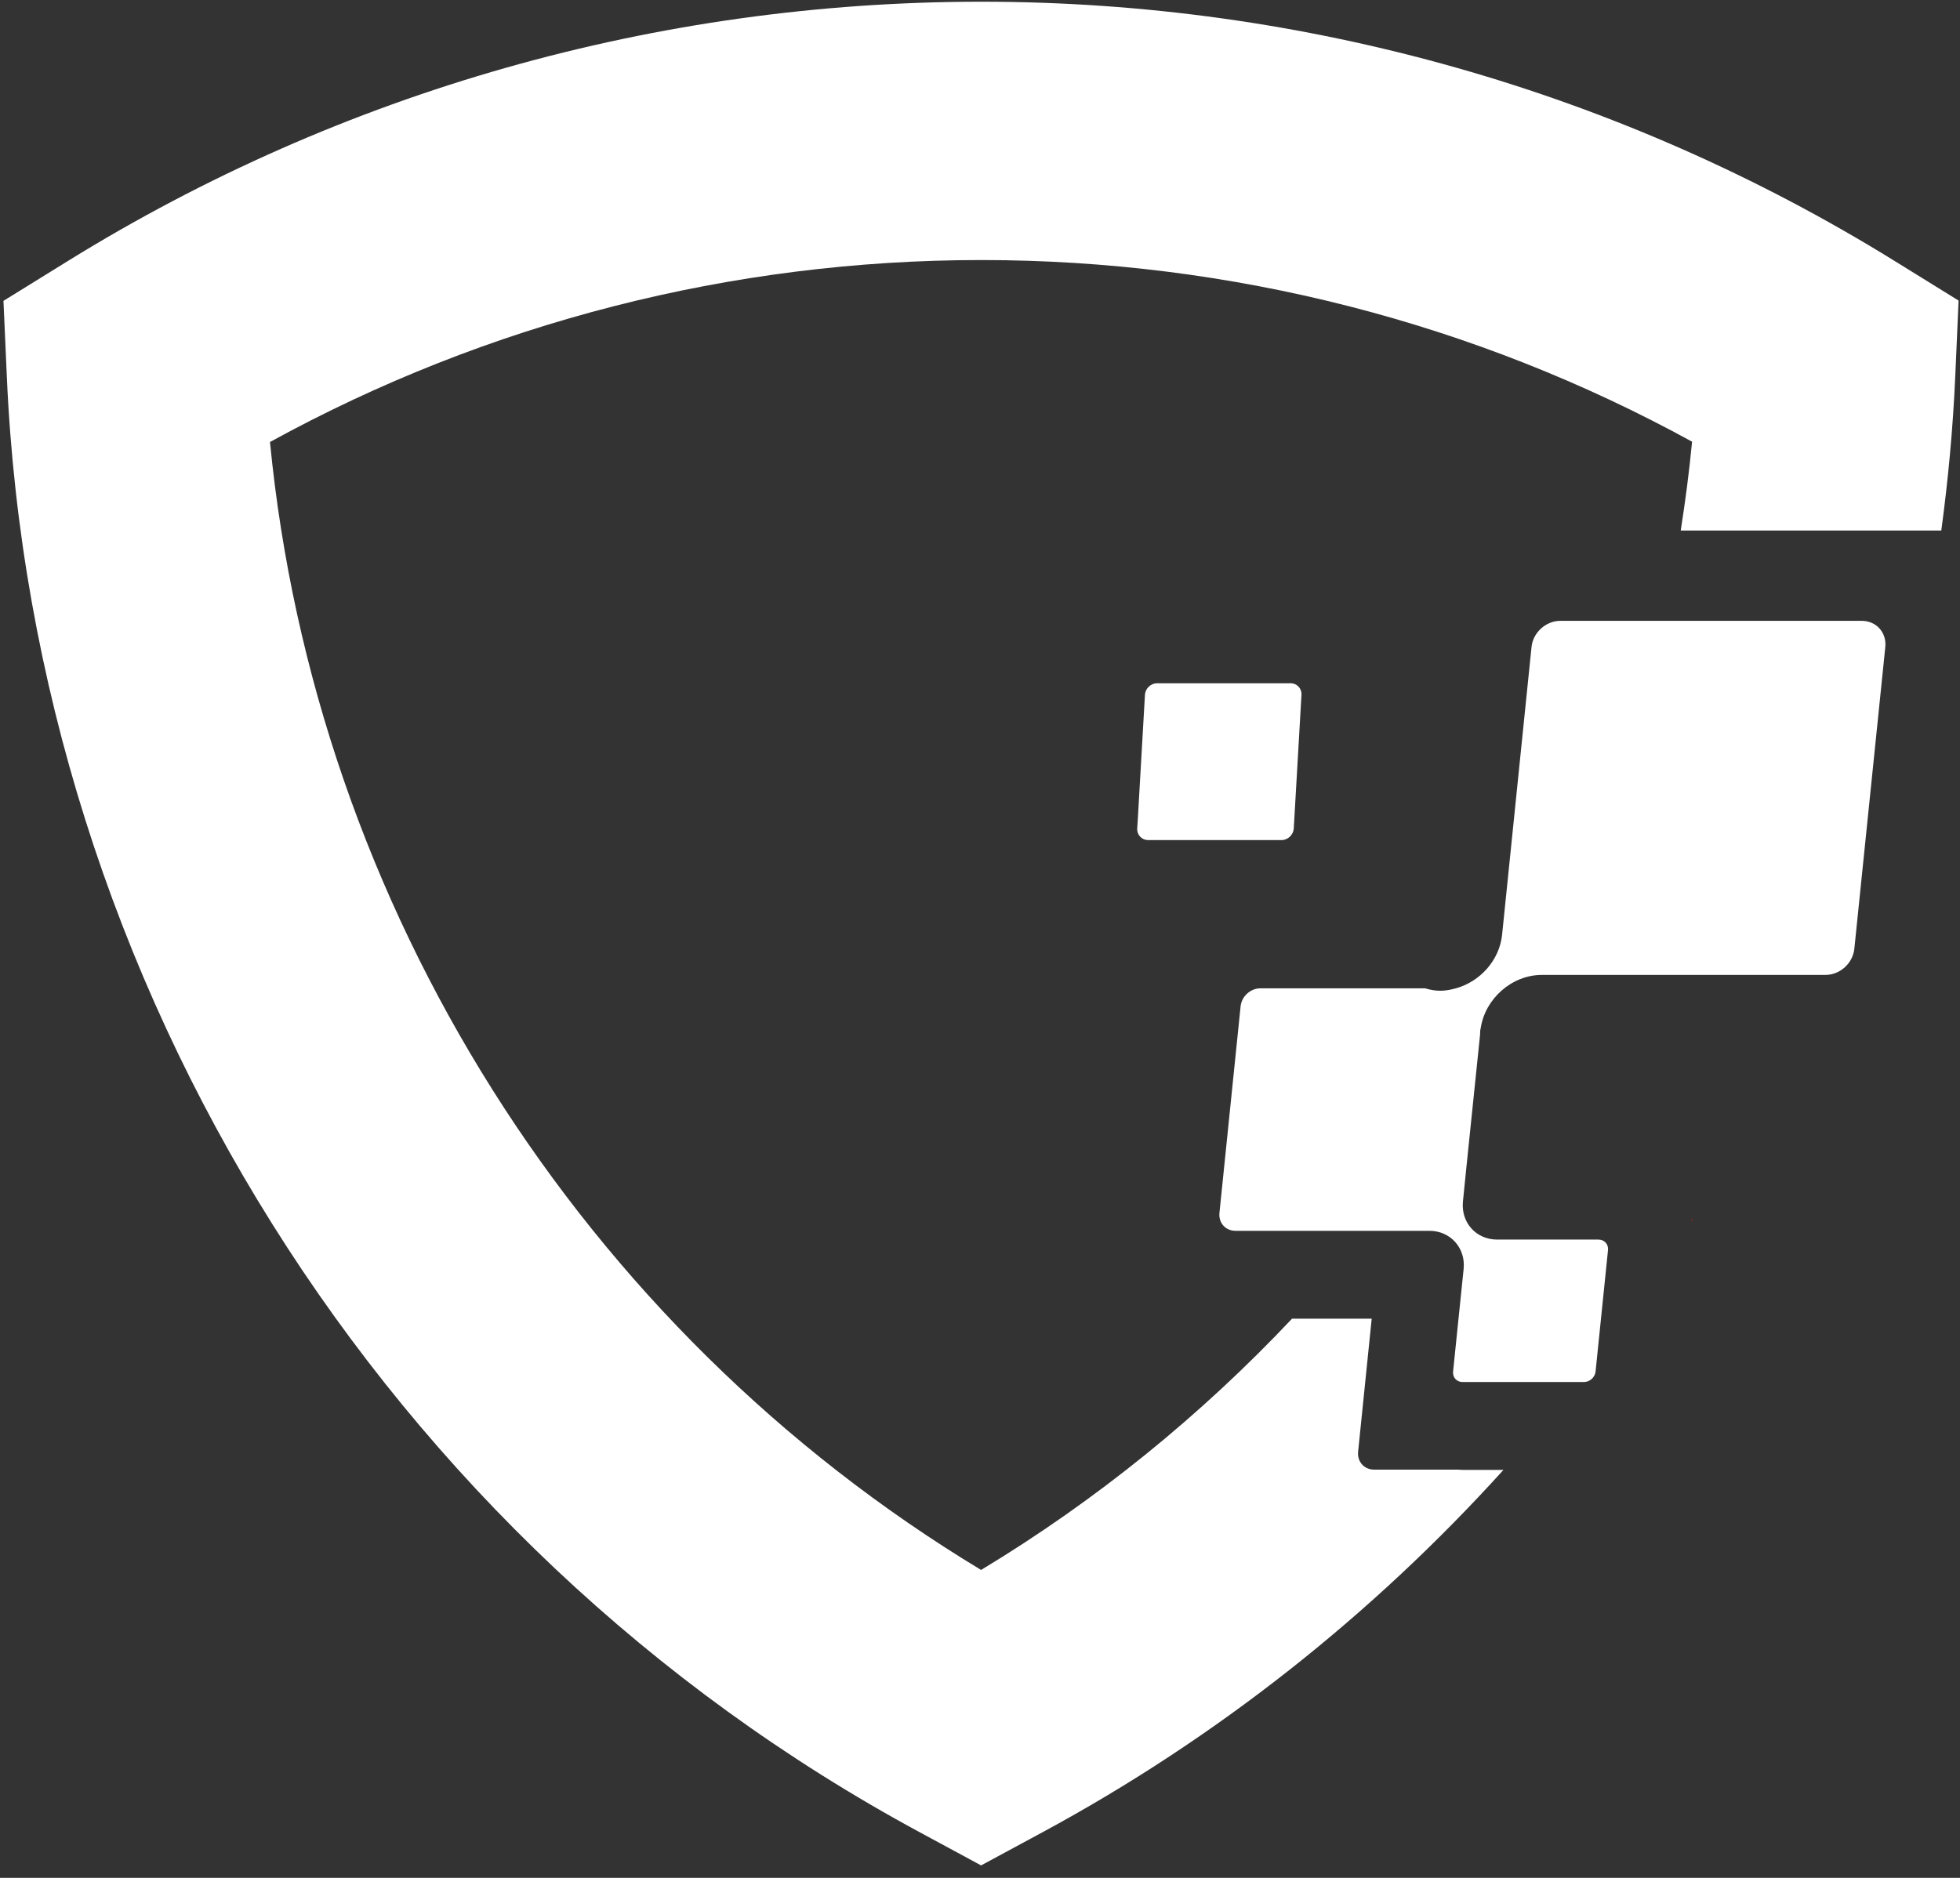 <?xml version="1.0" encoding="UTF-8"?>
<svg width="72px" height="69px" viewBox="0 0 72 69" version="1.1" xmlns="http://www.w3.org/2000/svg" xmlns:xlink="http://www.w3.org/1999/xlink">
    <rect x="0" y="0" width="72" height="69" fill="#333333" stroke="none"/>
    <!-- Generator: Sketch 50.2 (55047) - http://www.bohemiancoding.com/sketch -->
    <title>Logo Blanco</title>
    <desc>Created with Sketch.</desc>
    <defs>
        <radialGradient cx="4.887%" cy="11.341%" fx="4.887%" fy="11.341%" r="11.034%" id="radialGradient-1">
            <stop stop-color="#ED1C24" offset="0%"></stop>
            <stop stop-color="#BF1B2C" offset="53.226%"></stop>
            <stop stop-color="#9E2030" offset="100%"></stop>
        </radialGradient>
    </defs>
    <g id="Symbols" stroke="none" stroke-width="1" fill="none" fill-rule="evenodd">
        <g id="Menú-Desktop" transform="translate(-102, -15)" fill-rule="nonzero">
            <g id="Logo-Blanco">
                <g transform="translate(138, 49.5) scale(-1, 1) rotate(180) translate(-138, -49.5) translate(102, 15)">
                    <path d="M53.566,15 L50.481,15 C50.118,15 49.853,15.287 49.89,15.659 L50.389,20.547 L47.463,20.547 C44.119,16.999 40.287,13.88 36.04,11.314 C21.336,20.194 11.573,35.693 9.918,52.759 C17.9,57.142 26.873,59.445 36.048,59.445 C45.216,59.445 54.185,57.145 62.158,52.771 C62.053,51.675 61.911,50.587 61.741,49.507 L71.313,49.507 C71.566,51.38 71.742,53.272 71.826,55.177 L71.948,57.956 L69.582,59.421 C59.522,65.646 47.925,68.937 36.048,68.937 C24.163,68.937 12.561,65.643 2.492,59.409 L0.127,57.945 L0.251,55.164 C1.233,32.813 14.085,12.317 33.792,1.673 L36.04,0.458 L38.29,1.673 C44.729,5.151 50.43,9.687 55.23,14.991 L53.723,14.991 C53.671,14.991 53.618,14.997 53.566,15" id="path242" fill="#FFFFFF"></path>
                    <g id="g236" transform="translate(41.665, 37.905)" fill="#FFFFFF">
                        <path d="M5.861,0.652 L6.144,5.561 C6.16,5.8 5.978,5.99 5.743,5.99 L0.844,5.99 C0.608,5.99 0.408,5.8 0.394,5.561 L0.129,0.942 L0.11,0.652 C0.096,0.421 0.276,0.227 0.511,0.227 L0.739,0.227 L5.411,0.227 C5.646,0.227 5.846,0.421 5.861,0.652" id="path238"></path>
                    </g>
                    <g id="g198" transform="translate(61.526, 23.783)" fill="url(#radialGradient-1)">
                        <g id="g200">
                            <g id="g206">
                                <g id="g208">
                                    <path d="M0.596,0.42 C0.604,0.397 0.608,0.372 0.614,0.35 C0.628,0.374 0.643,0.395 0.658,0.42 L0.596,0.42 Z" id="path218"></path>
                                </g>
                            </g>
                        </g>
                    </g>
                    <g id="g232" transform="translate(44.295, 18.145)" fill="#FFFFFF">
                        <path d="M24.096,28.043 L13.022,28.043 C12.494,28.043 12.018,27.614 11.965,27.08 L10.884,16.509 C10.787,15.569 10.074,14.786 9.187,14.54 C9.001,14.489 8.808,14.451 8.612,14.451 C8.415,14.451 8.231,14.489 8.057,14.54 L2.003,14.54 C1.641,14.54 1.316,14.245 1.278,13.88 L0.501,6.289 C0.464,5.918 0.727,5.63 1.091,5.63 L6.897,5.63 L8.214,5.63 C8.985,5.63 9.551,5.002 9.471,4.226 L9.335,2.909 L9.084,0.46 C9.061,0.245 9.217,0.074 9.429,0.074 L13.889,0.074 C14.103,0.074 14.295,0.245 14.318,0.46 L14.775,4.925 C14.796,5.138 14.639,5.308 14.425,5.308 L12.018,5.308 L10.704,5.308 C9.928,5.308 9.367,5.935 9.446,6.713 L9.579,8.029 L10.078,12.867 C10.08,12.902 10.074,12.936 10.078,12.972 C10.08,13.009 10.094,13.042 10.098,13.078 C10.264,14.167 11.247,15.033 12.346,15.033 L22.764,15.033 C23.298,15.033 23.771,15.464 23.824,15.997 L24.961,27.08 C25.015,27.614 24.63,28.043 24.096,28.043" id="path234"></path>
                    </g>
                </g>
            </g>
        </g>
    </g>
</svg>
